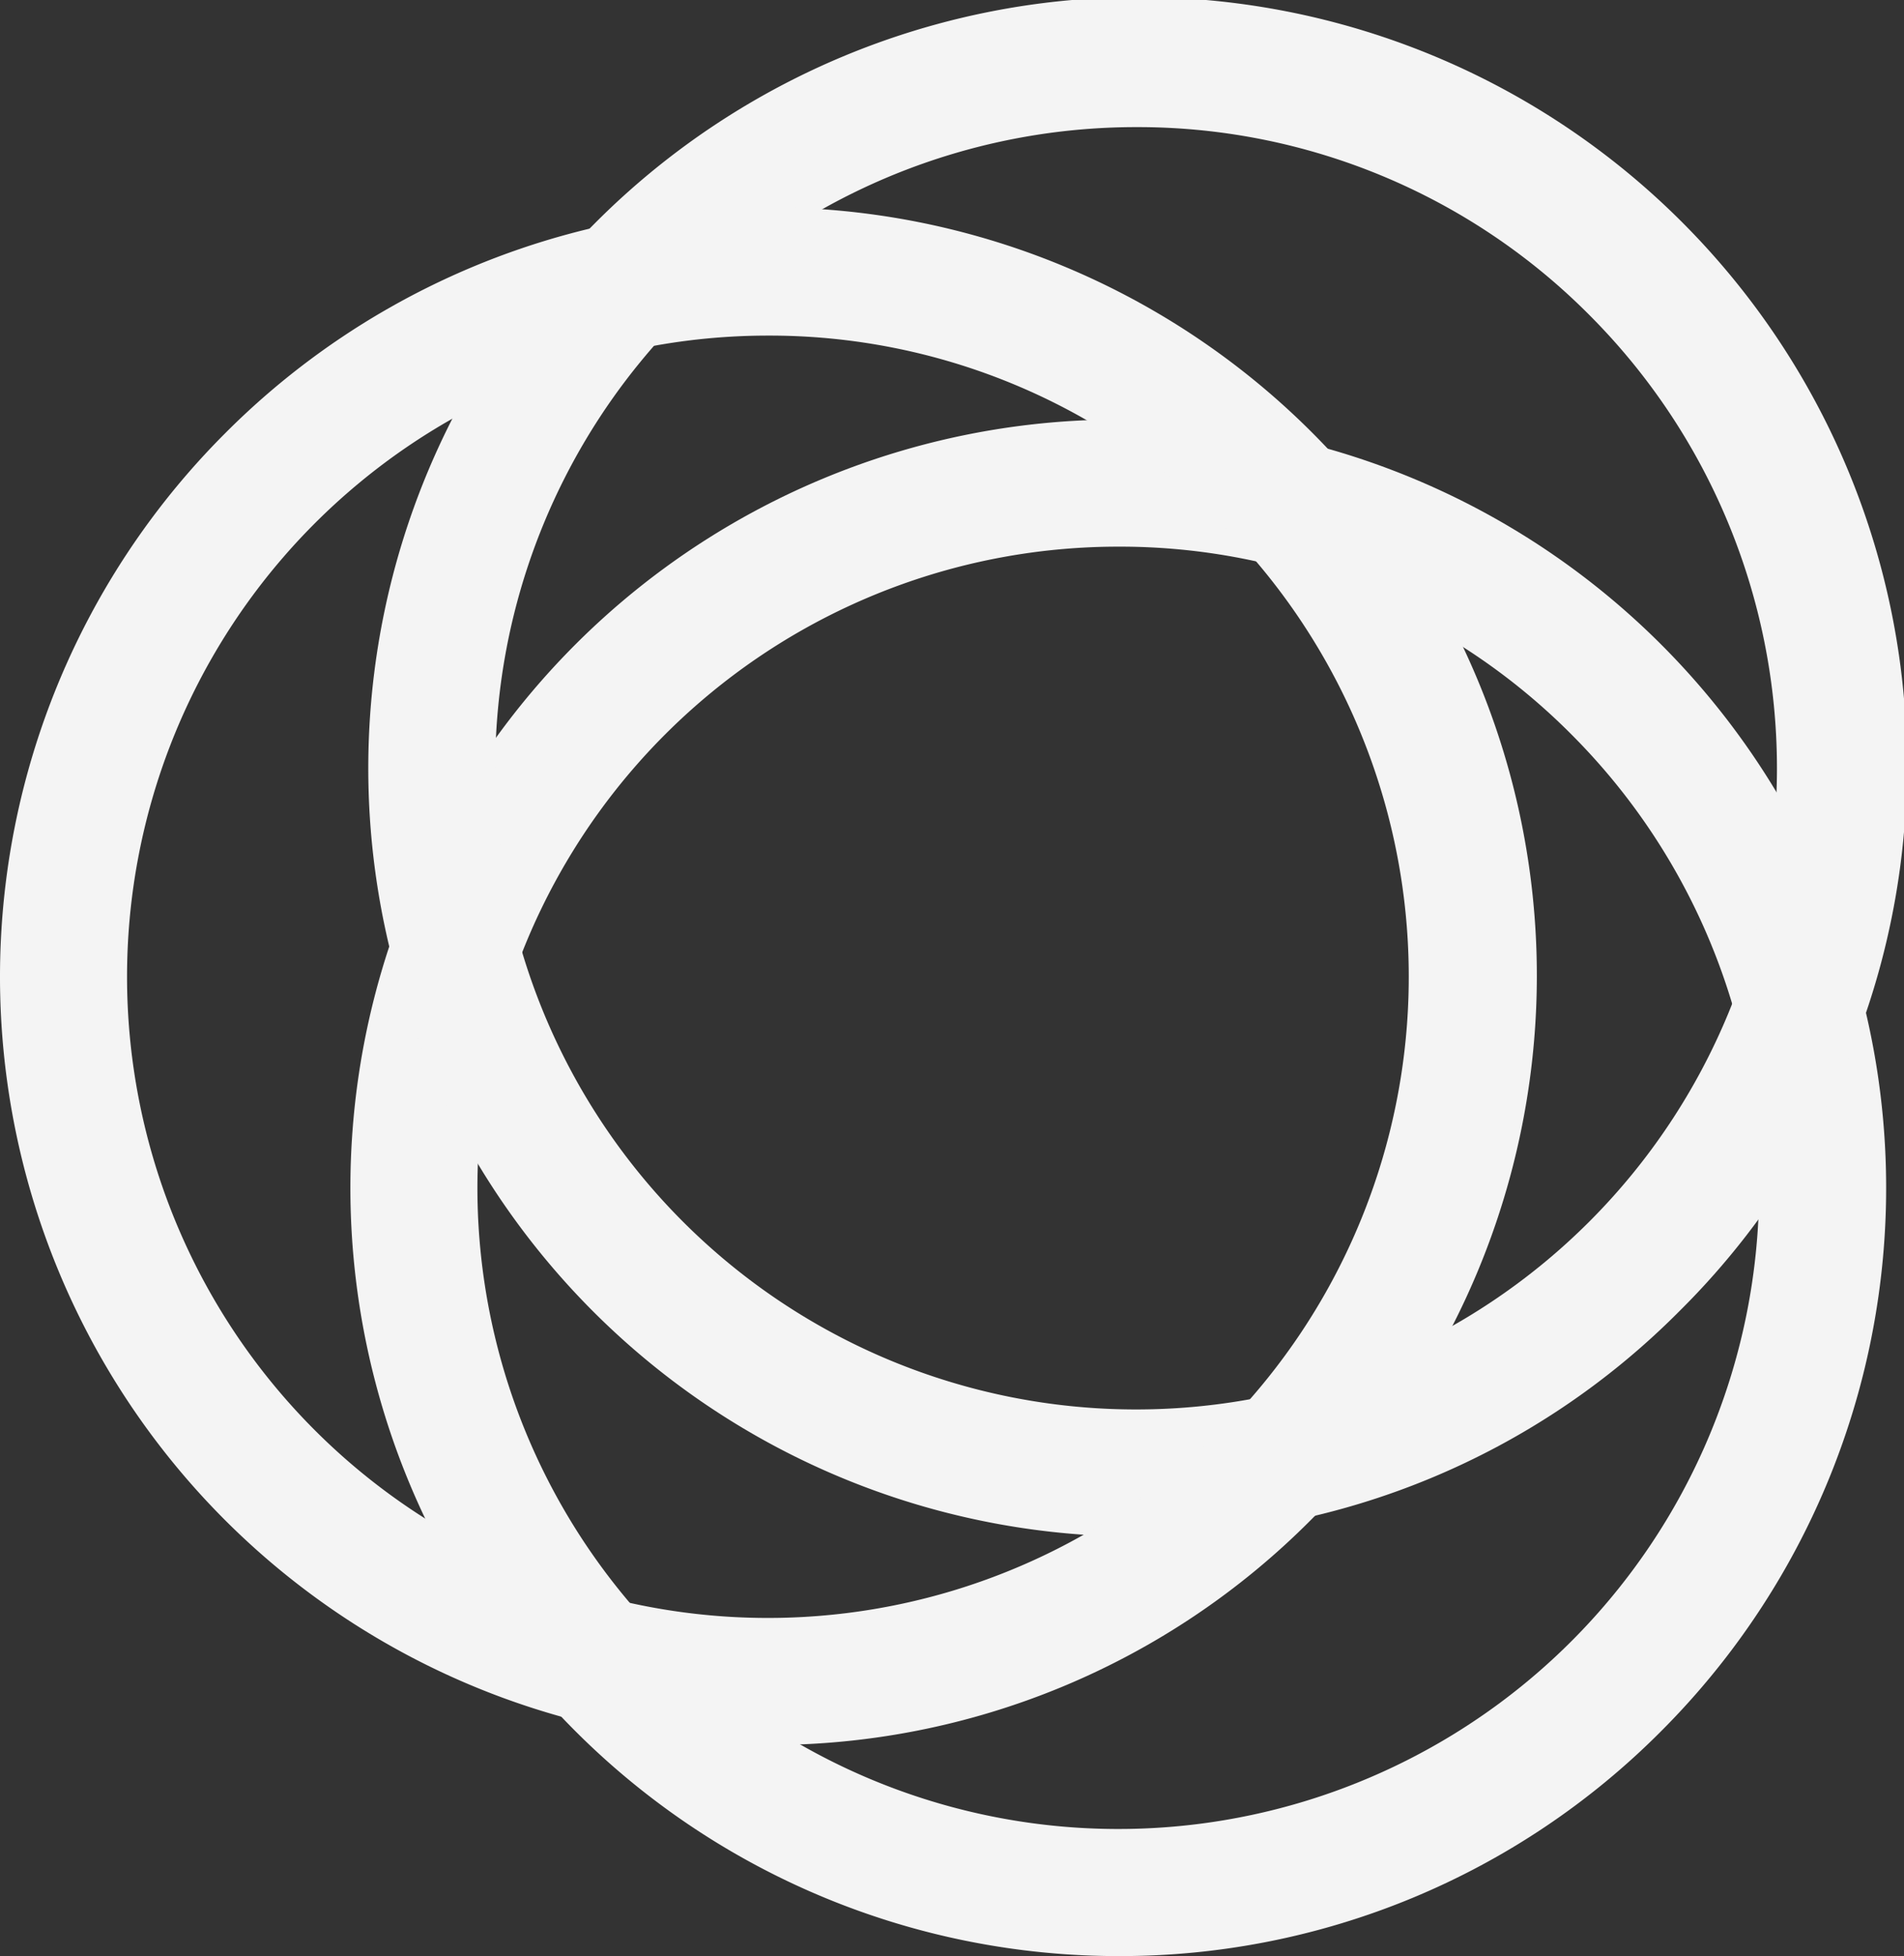<svg xmlns="http://www.w3.org/2000/svg" viewBox="0 0 712.6 731.73"><rect x="0" y="0" width="712.6" height="731.73" fill="#333333" stroke="none"/><defs><style>.cls-1{fill:#f4f4f4;}</style></defs><title>151219_timz_icon_white</title><g id="Layer_2" data-name="Layer 2"><g id="logo_master_schwarz"><path class="cls-1" d="M418.53,731.73a287.39,287.39,0,1,1,203.22-84.18A285.51,285.51,0,0,1,418.53,731.73Zm0-527.24a239.85,239.85,0,1,0,169.6,70.25A238.27,238.27,0,0,0,418.53,204.49Z"/><path class="cls-1" d="M425.21,574.78A287.4,287.4,0,0,1,222,84.17,287.39,287.39,0,1,1,628.42,490.6,285.47,285.47,0,0,1,425.21,574.78Zm0-527.23A239.84,239.84,0,0,0,255.61,457,239.84,239.84,0,1,0,594.8,117.8,238.27,238.27,0,0,0,425.21,47.55Z"/><path class="cls-1" d="M287.39,652.77A287.39,287.39,0,0,1,84.17,162.17,287.39,287.39,0,1,1,490.6,568.6,285.5,285.5,0,0,1,287.39,652.77Zm0-527.23A239.85,239.85,0,1,0,457,195.79,238.27,238.27,0,0,0,287.39,125.54Z"/></g></g></svg>